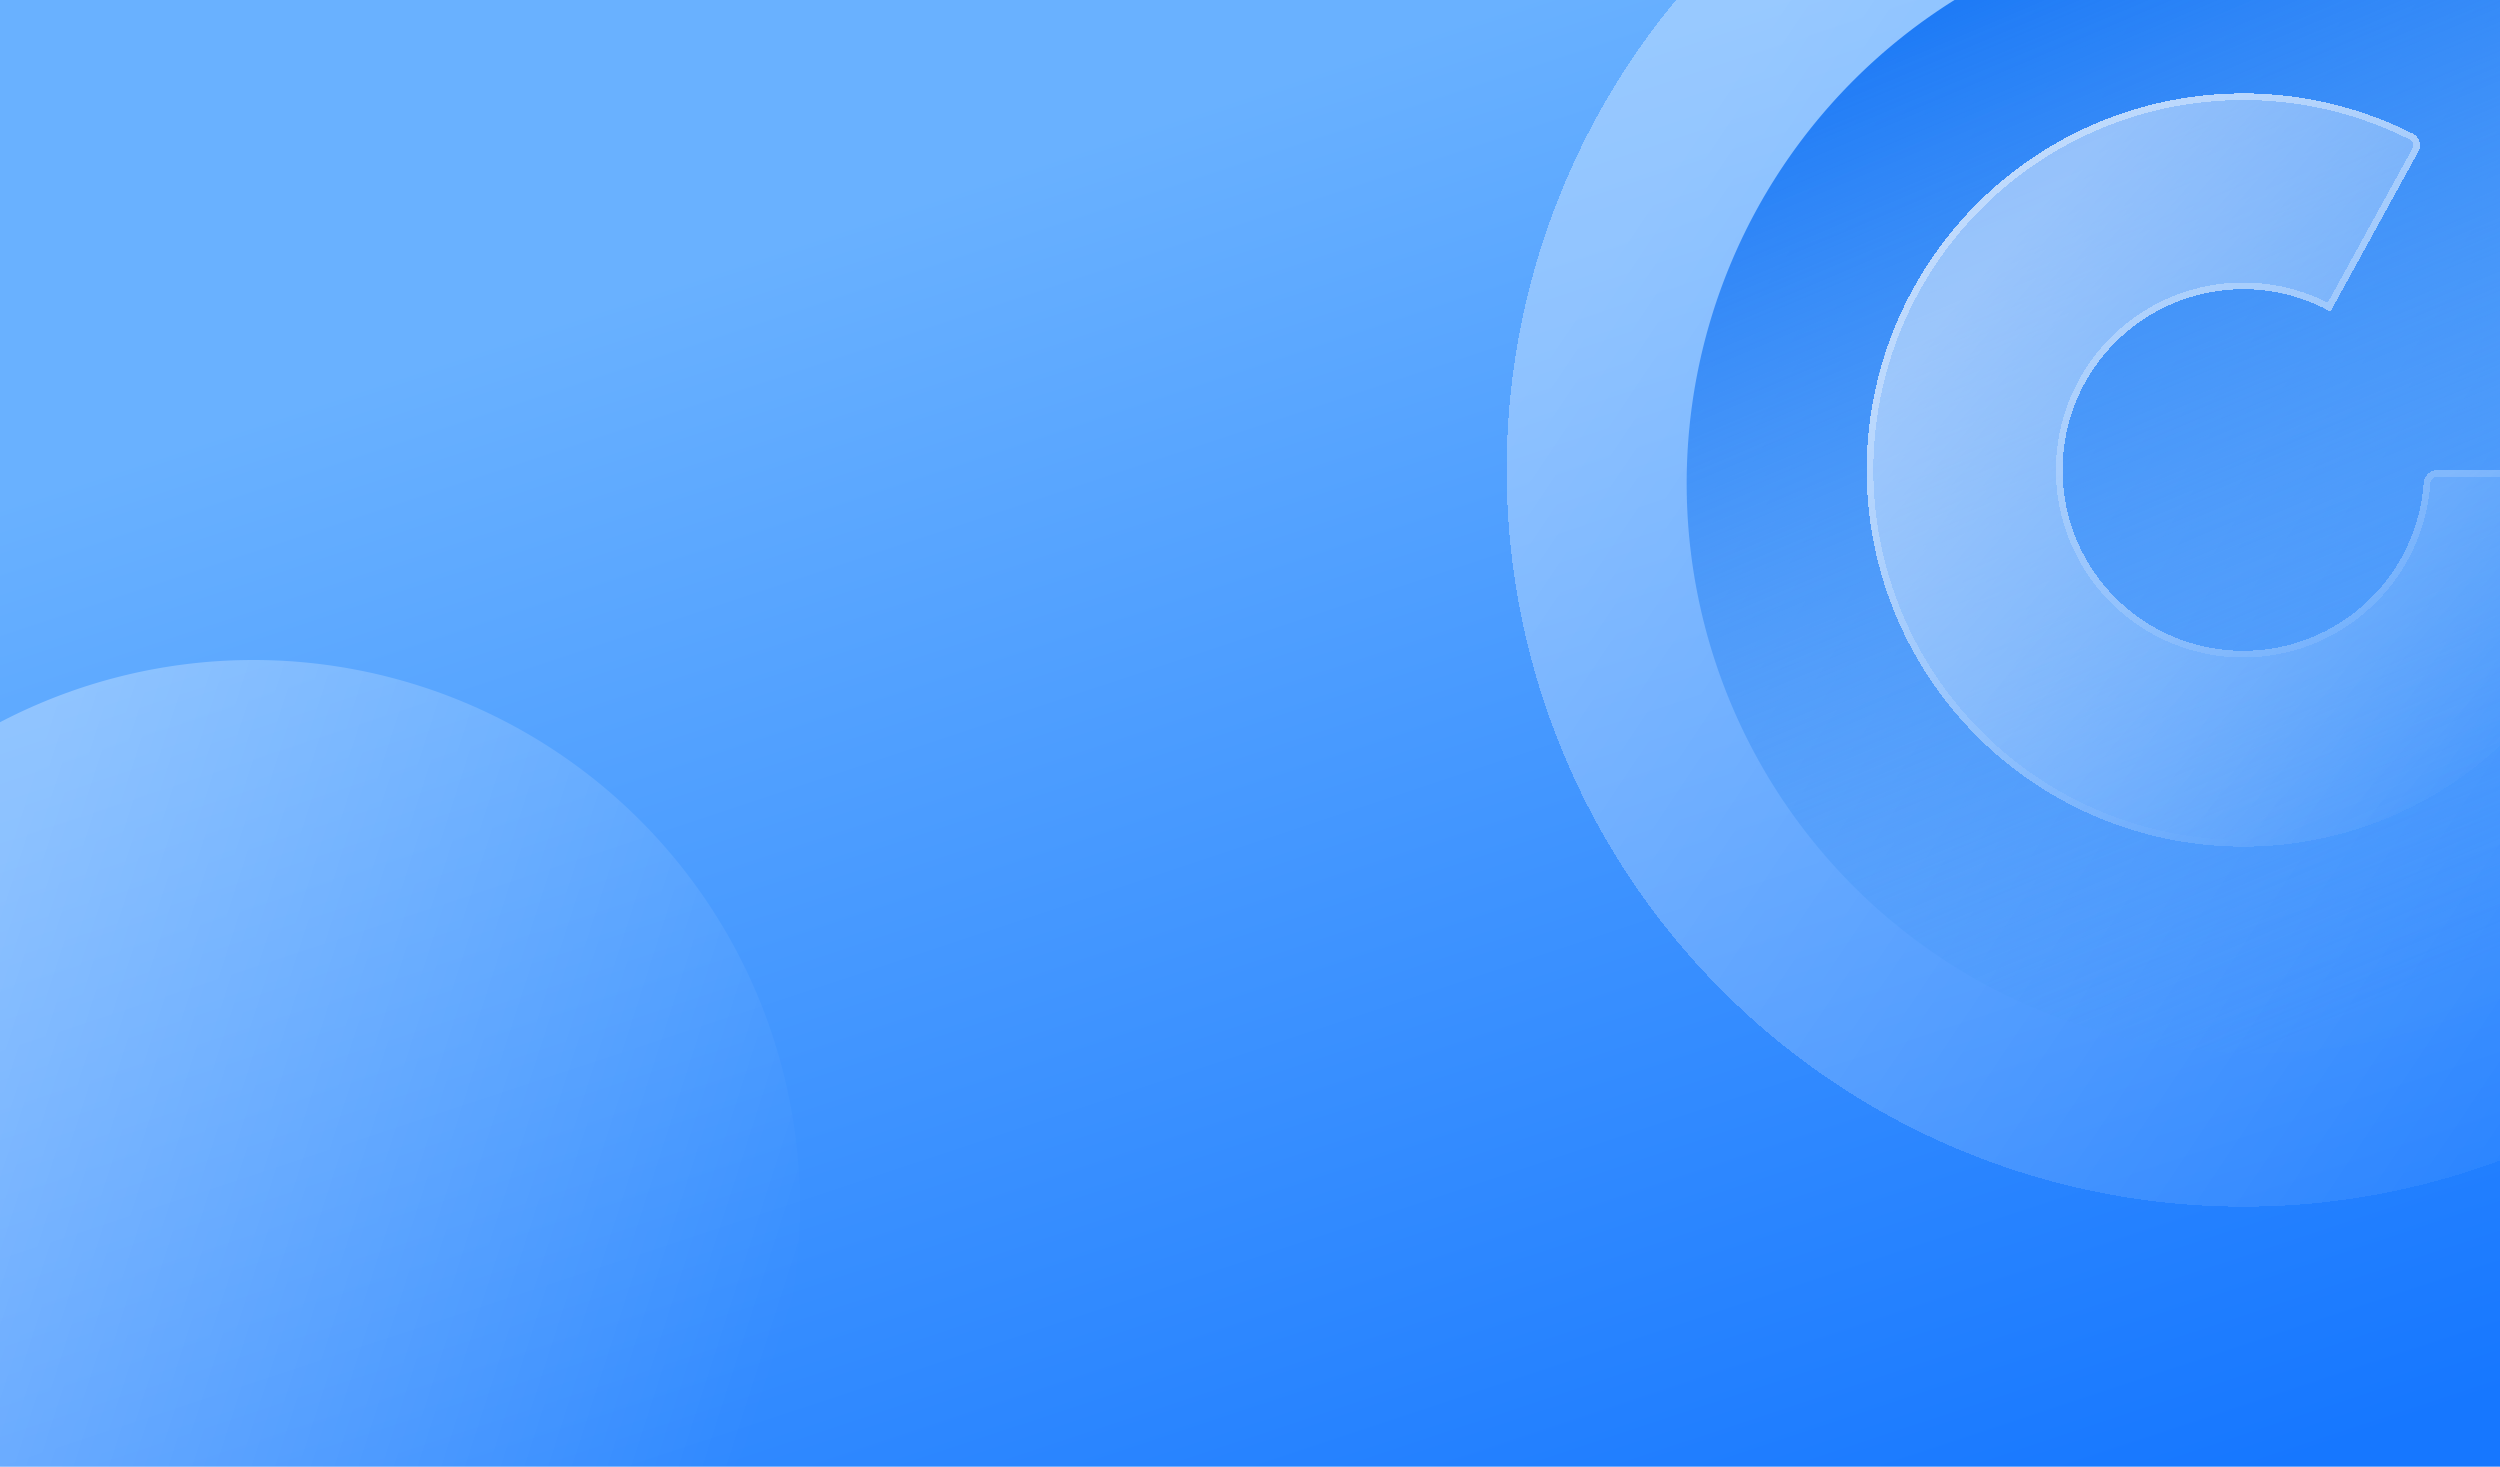 <svg fill="none" xmlns="http://www.w3.org/2000/svg" viewBox="0 0 375 220" class="design-iconfont">
  <g clip-path="url(#80ws30nij__clip0_8143_134584)">
    <path fill="url(#80ws30nij__paint0_linear_8143_134584)" d="M0 0H375V220H0z"/>
    <path fill="url(#80ws30nij__paint1_linear_8143_134584)" d="M38 99A82 82 0 1 0 38 263A82 82 0 1 0 38 99Z"/>
    <g filter="url(#80ws30nij__filter0_d_8143_134584)">
      <path fill="url(#80ws30nij__paint2_linear_8143_134584)" shape-rendering="crispEdges" d="M334.5 -42A110.5 110.5 0 1 0 334.5 179A110.5 110.5 0 1 0 334.5 -42Z"/>
    </g>
    <g filter="url(#80ws30nij__filter1_i_8143_134584)">
      <path fill="url(#80ws30nij__paint3_linear_8143_134584)" d="M334.5 -17A85.5 85.5 0 1 0 334.5 154A85.5 85.5 0 1 0 334.5 -17Z"/>
    </g>
    <g filter="url(#80ws30nij__filter2_d_8143_134584)" shape-rendering="crispEdges">
      <path fill-rule="evenodd" clip-rule="evenodd" d="M363.62 68.5C362.515 68.5 361.628 69.397 361.546 70.498C361.163 75.682 359.297 80.661 356.152 84.831C356.121 84.872 356.09 84.912 356.059 84.953C352.452 89.68 347.391 93.09 341.656 94.659C335.921 96.228 329.83 95.868 324.319 93.636C318.808 91.404 314.183 87.423 311.157 82.305C308.13 77.188 306.869 71.217 307.568 65.312C308.267 59.408 310.887 53.897 315.024 49.627C319.162 45.357 324.588 42.565 330.468 41.681C330.519 41.674 330.569 41.666 330.62 41.659C336.449 40.816 342.396 41.894 347.56 44.731C347.561 44.733 347.563 44.734 347.565 44.735C347.567 44.736 357.573 26.531 360.758 20.737C361.29 19.769 360.936 18.554 359.95 18.056C350.712 13.395 340.381 11.367 330.091 12.172C328.759 12.277 327.428 12.428 326.1 12.628C313.851 14.47 302.546 20.286 293.926 29.181C285.306 38.076 279.848 49.558 278.392 61.859C276.936 74.16 279.563 86.599 285.868 97.261C292.174 107.923 301.808 116.217 313.289 120.867C324.77 125.518 337.461 126.266 349.409 122.997C361.357 119.729 371.899 112.624 379.414 102.778C380.229 101.71 381.003 100.617 381.736 99.5C387.4 90.871 390.599 80.841 390.965 70.5C391.004 69.396 390.105 68.5 389 68.5H363.62Z" fill="url(#80ws30nij__paint4_linear_8143_134584)"/>
      <path d="M356.551 85.132C359.754 80.885 361.655 75.814 362.045 70.535C362.109 69.671 362.8 69 363.62 69H389C389.833 69 390.494 69.673 390.465 70.482C390.102 80.731 386.932 90.673 381.318 99.226C380.592 100.333 379.824 101.416 379.017 102.474C371.568 112.234 361.119 119.276 349.277 122.515C337.435 125.755 324.856 125.013 313.477 120.404C302.097 115.795 292.548 107.574 286.299 97.006C280.049 86.439 277.445 74.11 278.888 61.918C280.331 49.726 285.741 38.346 294.285 29.529C302.829 20.712 314.034 14.948 326.174 13.122C327.491 12.925 328.81 12.774 330.13 12.671C340.329 11.872 350.568 13.883 359.725 18.503C360.449 18.868 360.721 19.767 360.32 20.496C358.728 23.393 355.43 29.393 352.53 34.668C351.08 37.306 349.729 39.762 348.741 41.559L347.564 43.7L347.366 44.06C342.209 41.345 336.322 40.33 330.549 41.164C330.497 41.172 330.445 41.179 330.394 41.187C324.406 42.087 318.879 44.93 314.665 49.279C310.451 53.627 307.783 59.24 307.072 65.254C306.36 71.267 307.644 77.348 310.726 82.56C313.809 87.772 318.519 91.826 324.131 94.1C329.744 96.373 335.947 96.739 341.788 95.141C347.629 93.543 352.783 90.07 356.456 85.257C356.488 85.215 356.52 85.174 356.551 85.132L356.152 84.831L356.551 85.132Z" stroke="url(#80ws30nij__paint5_linear_8143_134584)"/>
    </g>
  </g>
  <defs>
    <linearGradient id="80ws30nij__paint0_linear_8143_134584" x1="342" y1="220" x2="264.765" y2="-12.596" gradientUnits="userSpaceOnUse">
      <stop stop-color="#1677FF"/>
      <stop offset="1" stop-color="#69B1FF"/>
    </linearGradient>
    <linearGradient id="80ws30nij__paint1_linear_8143_134584" x1="-11.738" y1="151.426" x2="120" y2="193.77" gradientUnits="userSpaceOnUse">
      <stop offset=".032" stop-color="#fff" stop-opacity=".31"/>
      <stop offset="1" stop-color="#fff" stop-opacity="0"/>
    </linearGradient>
    <linearGradient id="80ws30nij__paint2_linear_8143_134584" x1="247.4" y1="10.65" x2="435.25" y2="136.75" gradientUnits="userSpaceOnUse">
      <stop offset=".032" stop-color="#fff" stop-opacity=".33"/>
      <stop offset="1" stop-color="#fff" stop-opacity="0"/>
    </linearGradient>
    <linearGradient id="80ws30nij__paint3_linear_8143_134584" x1="270.5" y1="3.5" x2="334.5" y2="154" gradientUnits="userSpaceOnUse">
      <stop stop-color="#1D7AF6"/>
      <stop offset="1" stop-color="#4B9CF6" stop-opacity=".05"/>
    </linearGradient>
    <linearGradient id="80ws30nij__paint4_linear_8143_134584" x1="289.965" y1="38.921" x2="375.5" y2="113.5" gradientUnits="userSpaceOnUse">
      <stop offset=".032" stop-color="#fff" stop-opacity=".48"/>
      <stop offset="1" stop-color="#fff" stop-opacity="0"/>
    </linearGradient>
    <linearGradient id="80ws30nij__paint5_linear_8143_134584" x1="296.5" y1="28.5" x2="334.5" y2="125" gradientUnits="userSpaceOnUse">
      <stop stop-color="#fff" stop-opacity=".39"/>
      <stop offset="1" stop-color="#fff" stop-opacity="0"/>
    </linearGradient>
    <filter id="80ws30nij__filter0_d_8143_134584" x="222" y="-44" width="229" height="229" filterUnits="userSpaceOnUse" color-interpolation-filters="sRGB">
      <feFlood flood-opacity="0" result="BackgroundImageFix"/>
      <feColorMatrix in="SourceAlpha" values="0 0 0 0 0 0 0 0 0 0 0 0 0 0 0 0 0 0 127 0" result="hardAlpha"/>
      <feOffset dx="2" dy="2"/>
      <feGaussianBlur stdDeviation="2"/>
      <feComposite in2="hardAlpha" operator="out"/>
      <feColorMatrix values="0 0 0 0 0 0 0 0 0 0 0 0 0 0 0 0 0 0 0.1 0"/>
      <feBlend in2="BackgroundImageFix" result="effect1_dropShadow_8143_134584"/>
      <feBlend in="SourceGraphic" in2="effect1_dropShadow_8143_134584" result="shape"/>
    </filter>
    <filter id="80ws30nij__filter1_i_8143_134584" x="249" y="-17" width="175" height="175" filterUnits="userSpaceOnUse" color-interpolation-filters="sRGB">
      <feFlood flood-opacity="0" result="BackgroundImageFix"/>
      <feBlend in="SourceGraphic" in2="BackgroundImageFix" result="shape"/>
      <feColorMatrix in="SourceAlpha" values="0 0 0 0 0 0 0 0 0 0 0 0 0 0 0 0 0 0 127 0" result="hardAlpha"/>
      <feOffset dx="4" dy="4"/>
      <feGaussianBlur stdDeviation="4"/>
      <feComposite in2="hardAlpha" operator="arithmetic" k2="-1" k3="1"/>
      <feColorMatrix values="0 0 0 0 0 0 0 0 0 0 0 0 0 0 0 0 0 0 0.08 0"/>
      <feBlend mode="overlay" in2="shape" result="effect1_innerShadow_8143_134584"/>
    </filter>
    <filter id="80ws30nij__filter2_d_8143_134584" x="276" y="10" width="120.966" height="121" filterUnits="userSpaceOnUse" color-interpolation-filters="sRGB">
      <feFlood flood-opacity="0" result="BackgroundImageFix"/>
      <feColorMatrix in="SourceAlpha" values="0 0 0 0 0 0 0 0 0 0 0 0 0 0 0 0 0 0 127 0" result="hardAlpha"/>
      <feOffset dx="2" dy="2"/>
      <feGaussianBlur stdDeviation="2"/>
      <feComposite in2="hardAlpha" operator="out"/>
      <feColorMatrix values="0 0 0 0 0 0 0 0 0 0 0 0 0 0 0 0 0 0 0.1 0"/>
      <feBlend in2="BackgroundImageFix" result="effect1_dropShadow_8143_134584"/>
      <feBlend in="SourceGraphic" in2="effect1_dropShadow_8143_134584" result="shape"/>
    </filter>
    <clipPath id="80ws30nij__clip0_8143_134584">
      <path fill="#fff" d="M0 0H375V220H0z"/>
    </clipPath>
  </defs>
</svg>
